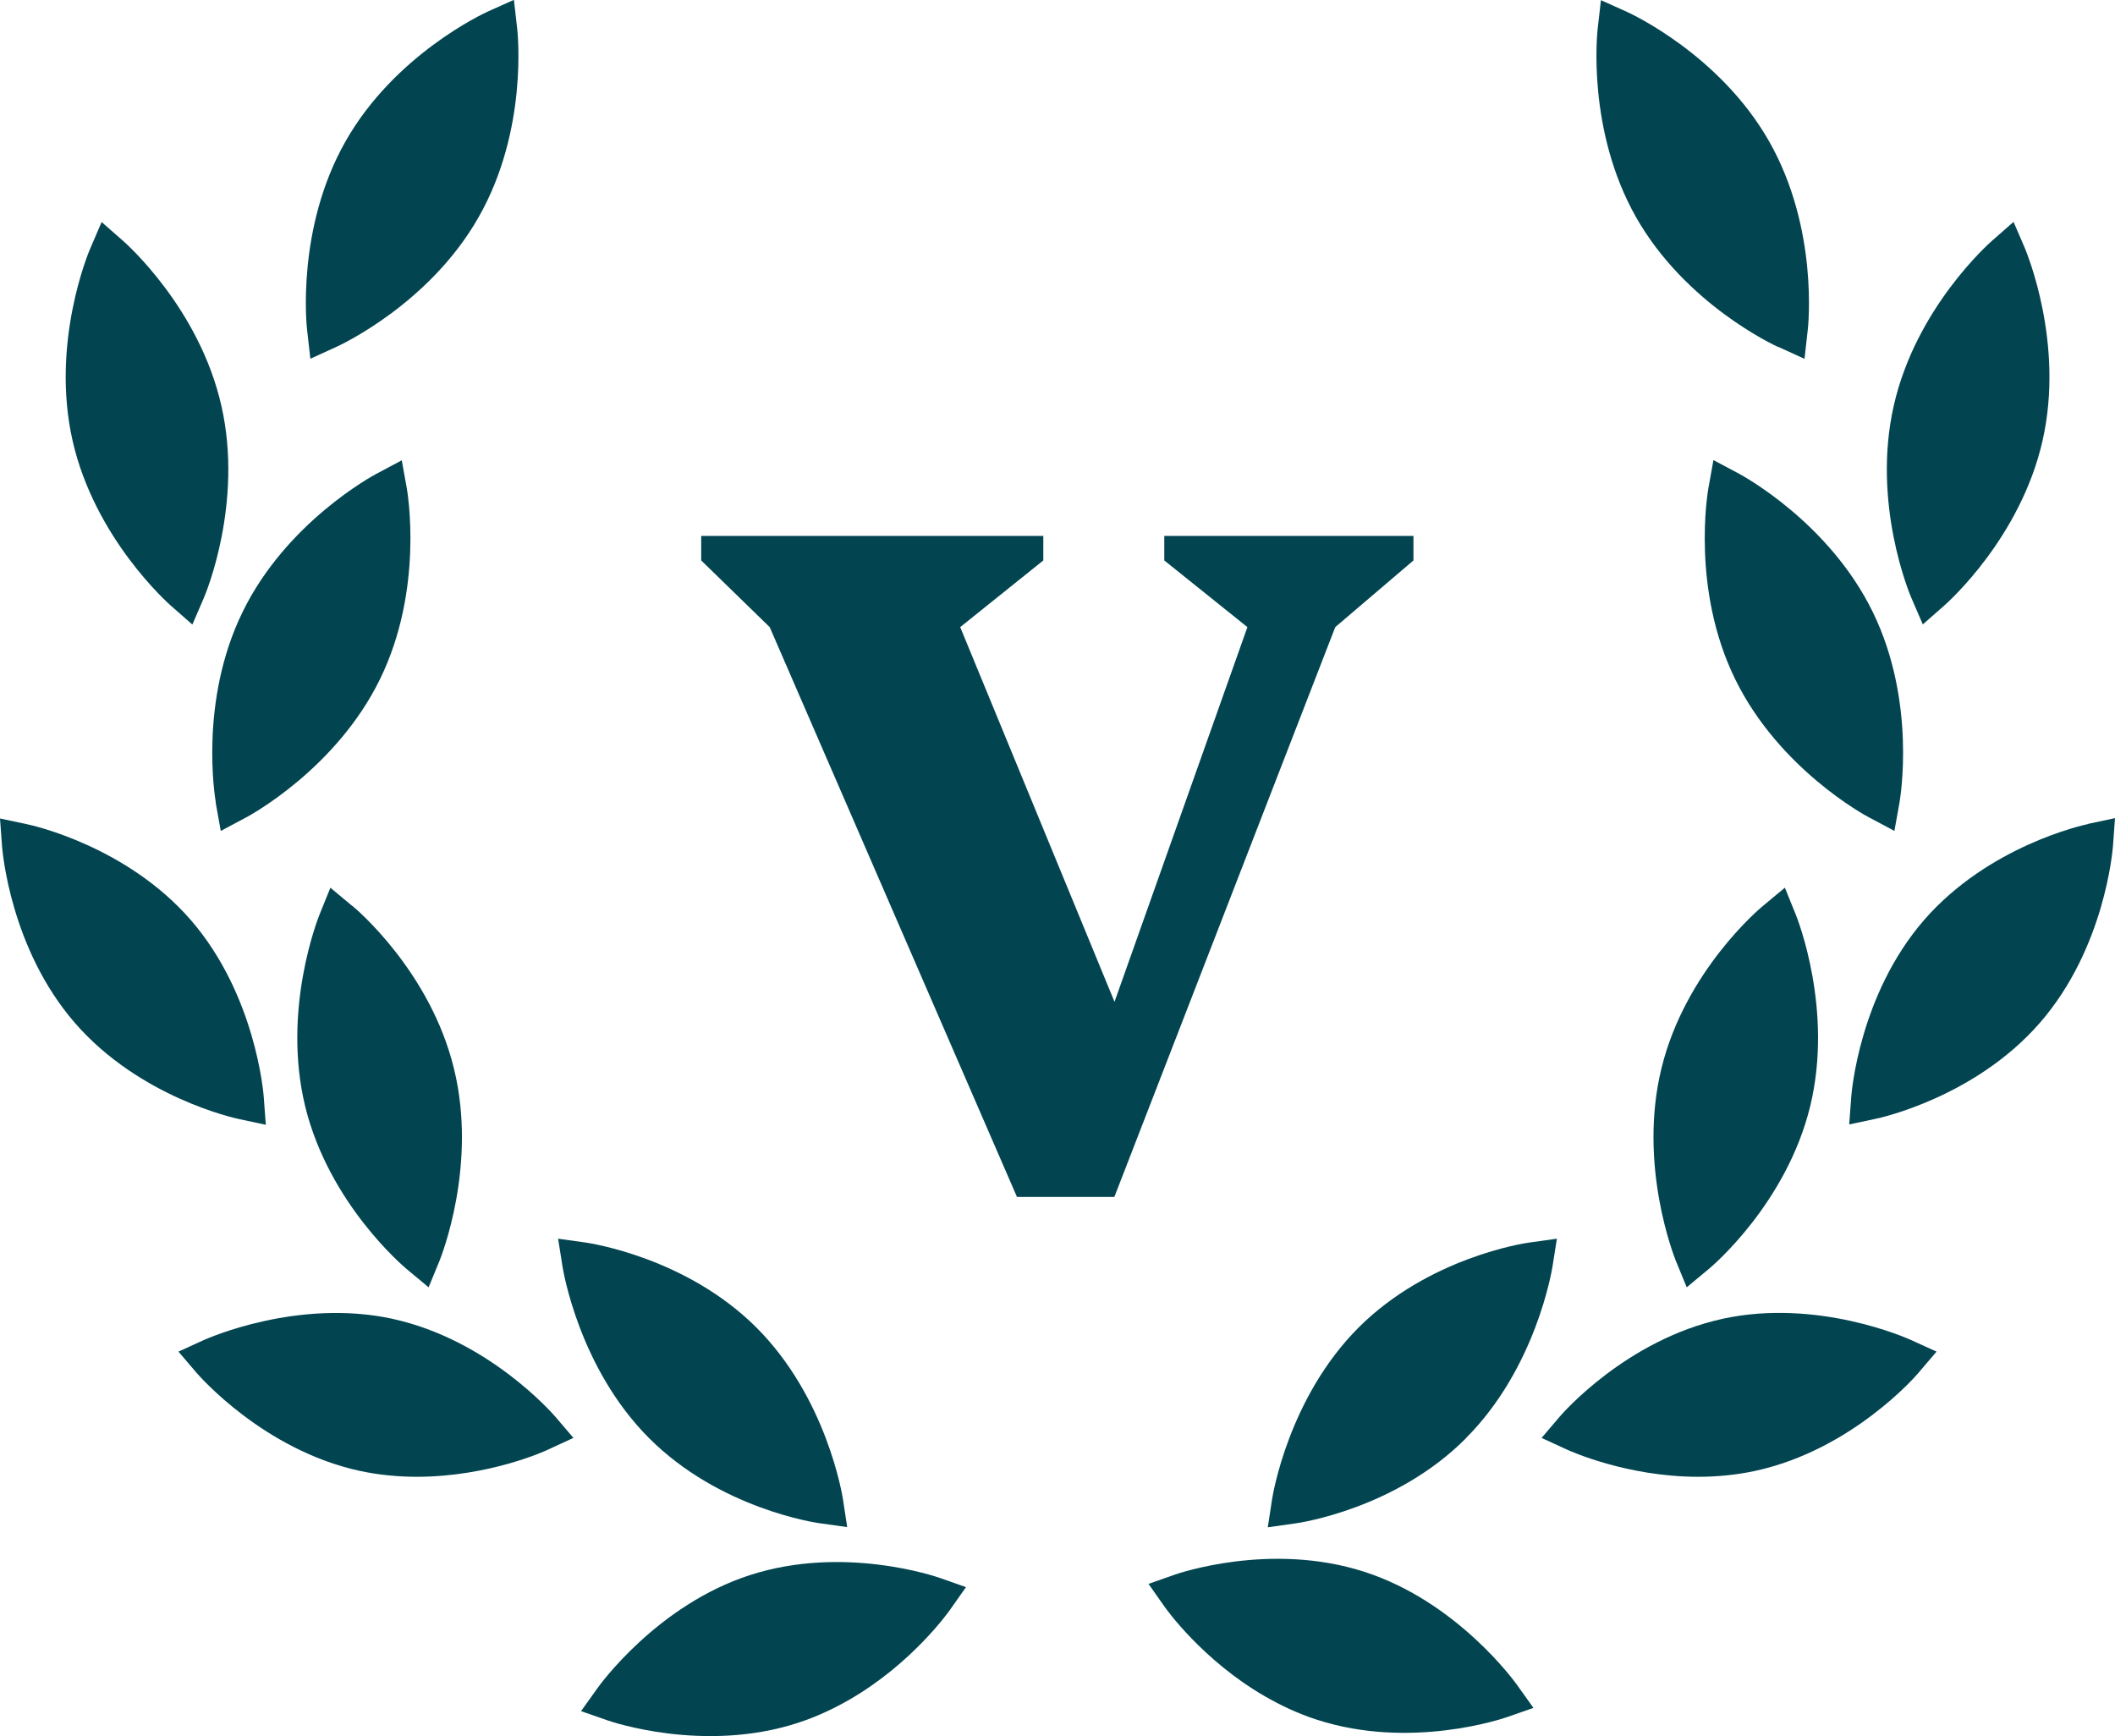 <svg width="67" height="55" viewBox="0 0 67 55" fill="none" xmlns="http://www.w3.org/2000/svg">
<g clip-path="url(#clip0_16_7890)">
<path d="M32.216 37.917L24.383 19.866L22.213 17.754V16.976H33.05V17.754L30.418 19.866L35.306 31.736L39.516 19.866L36.883 17.754V16.976H44.776V17.754L42.299 19.866L35.301 37.917H32.205H32.216Z" fill="#024551"/>
<path d="M6.832 25.425L6.994 26.322L7.796 25.895C7.909 25.836 10.649 24.356 12.038 21.514C13.432 18.666 12.91 15.609 12.889 15.479L12.727 14.582L11.925 15.009C11.812 15.068 9.066 16.549 7.683 19.39C6.294 22.232 6.816 25.296 6.837 25.425H6.832Z" fill="#024551"/>
<path d="M11.16 28.7L10.466 28.122L10.127 28.959C10.078 29.083 8.921 31.985 9.669 35.053C10.423 38.127 12.781 40.116 12.883 40.202L13.578 40.78L13.922 39.943C13.971 39.819 15.134 36.917 14.38 33.849C13.632 30.774 11.268 28.781 11.166 28.7H11.16Z" fill="#024551"/>
<path d="M20.566 45.562C22.789 47.787 25.831 48.236 25.955 48.252L26.838 48.376L26.703 47.49C26.682 47.361 26.186 44.276 23.963 42.055C21.739 39.834 18.698 39.386 18.569 39.364L17.68 39.24L17.82 40.126C17.842 40.256 18.348 43.346 20.566 45.562V45.562Z" fill="#024551"/>
<path d="M8.42 35.626L8.355 34.745C8.345 34.615 8.092 31.514 6.051 29.153C4.005 26.792 0.991 26.138 0.861 26.111L0 25.928L0.065 26.808C0.075 26.938 0.323 30.045 2.374 32.406C4.42 34.761 7.429 35.42 7.559 35.447L8.42 35.631V35.626Z" fill="#024551"/>
<path d="M12.442 41.779C9.432 41.126 6.584 42.395 6.46 42.449L5.653 42.817L6.229 43.492C6.315 43.589 8.35 45.929 11.386 46.593C12.011 46.728 12.625 46.782 13.206 46.782C15.473 46.782 17.276 45.967 17.368 45.918L18.165 45.55L17.594 44.881C17.508 44.783 15.478 42.444 12.436 41.779H12.442Z" fill="#024551"/>
<path d="M5.411 19.185L6.094 19.785L6.455 18.947C6.509 18.828 7.715 15.949 7.015 12.864C6.32 9.773 4 7.72 3.903 7.634L3.219 7.034L2.859 7.872C2.805 7.99 1.599 10.87 2.299 13.96C2.999 17.046 5.319 19.104 5.416 19.19L5.411 19.185Z" fill="#024551"/>
<path d="M9.836 11.362L10.665 10.984C10.784 10.93 13.61 9.622 15.166 6.872C16.733 4.117 16.399 1.032 16.383 0.902L16.28 -0.005L15.451 0.367C15.333 0.421 12.506 1.724 10.945 4.479C9.384 7.229 9.712 10.319 9.728 10.449L9.831 11.357L9.836 11.362Z" fill="#024551"/>
<path d="M54.278 14.582L54.117 15.479C54.095 15.609 53.573 18.666 54.967 21.514C56.356 24.356 59.091 25.836 59.21 25.895L60.012 26.322L60.173 25.425C60.195 25.296 60.717 22.238 59.328 19.39C57.939 16.543 55.199 15.068 55.086 15.004L54.284 14.577L54.278 14.582Z" fill="#024551"/>
<path d="M56.54 28.122L55.845 28.7C55.743 28.781 53.379 30.774 52.631 33.849C51.883 36.917 53.04 39.819 53.089 39.943L53.433 40.78L54.128 40.202C54.23 40.121 56.588 38.127 57.342 35.053C58.09 31.985 56.933 29.083 56.884 28.964L56.545 28.127L56.54 28.122Z" fill="#024551"/>
<path d="M46.434 45.562C48.652 43.346 49.158 40.256 49.18 40.126L49.32 39.24L48.431 39.364C48.302 39.381 45.261 39.834 43.037 42.055C40.819 44.276 40.318 47.361 40.297 47.496L40.162 48.382L41.045 48.257C41.174 48.241 44.216 47.793 46.434 45.567V45.562Z" fill="#024551"/>
<path d="M66.139 26.106C66.01 26.133 63 26.787 60.949 29.148C58.903 31.509 58.656 34.61 58.645 34.74L58.58 35.62L59.441 35.437C59.571 35.41 62.58 34.751 64.626 32.395C66.677 30.034 66.925 26.933 66.936 26.798L67 25.917L66.139 26.101V26.106Z" fill="#024551"/>
<path d="M54.564 41.779C51.522 42.444 49.492 44.778 49.406 44.881L48.835 45.551L49.632 45.918C49.729 45.961 51.527 46.782 53.794 46.782C54.375 46.782 54.989 46.728 55.614 46.593C58.655 45.929 60.69 43.595 60.771 43.492L61.347 42.817L60.54 42.45C60.421 42.395 57.573 41.12 54.558 41.779H54.564Z" fill="#024551"/>
<path d="M60.906 19.785L61.589 19.185C61.686 19.099 64.007 17.046 64.706 13.955C65.406 10.865 64.195 7.99 64.147 7.866L63.786 7.029L63.102 7.629C63.005 7.715 60.685 9.768 59.99 12.858C59.29 15.943 60.496 18.823 60.55 18.942L60.911 19.779L60.906 19.785Z" fill="#024551"/>
<path d="M56.335 10.989L57.164 11.367L57.266 10.46C57.283 10.33 57.611 7.245 56.05 4.49C54.489 1.734 51.662 0.432 51.544 0.378L50.715 0.005L50.612 0.913C50.596 1.043 50.268 4.128 51.829 6.883C53.39 9.633 56.211 10.941 56.335 10.995V10.989Z" fill="#024551"/>
<path d="M43.22 49.792C40.259 48.835 37.336 49.84 37.212 49.883L36.383 50.175L36.889 50.894C36.948 50.98 38.1 52.596 40.06 53.73C40.566 54.022 41.12 54.287 41.729 54.481C44.69 55.438 47.619 54.438 47.742 54.395L48.577 54.103L48.06 53.379C47.985 53.271 46.154 50.737 43.22 49.792Z" fill="#024551"/>
<path d="M23.764 49.894C26.724 48.938 29.648 49.943 29.772 49.986L30.601 50.278L30.095 50.996C30.035 51.083 28.883 52.698 26.924 53.833C26.418 54.125 25.863 54.389 25.255 54.584C22.294 55.54 19.365 54.541 19.241 54.497L18.407 54.206L18.924 53.482C18.999 53.374 20.829 50.84 23.764 49.894Z" fill="#024551"/>
</g>
<defs>
<clipPath id="clip0_16_7890">
<rect width="67" height="55" fill="white"/>
</clipPath>
</defs>
</svg>
